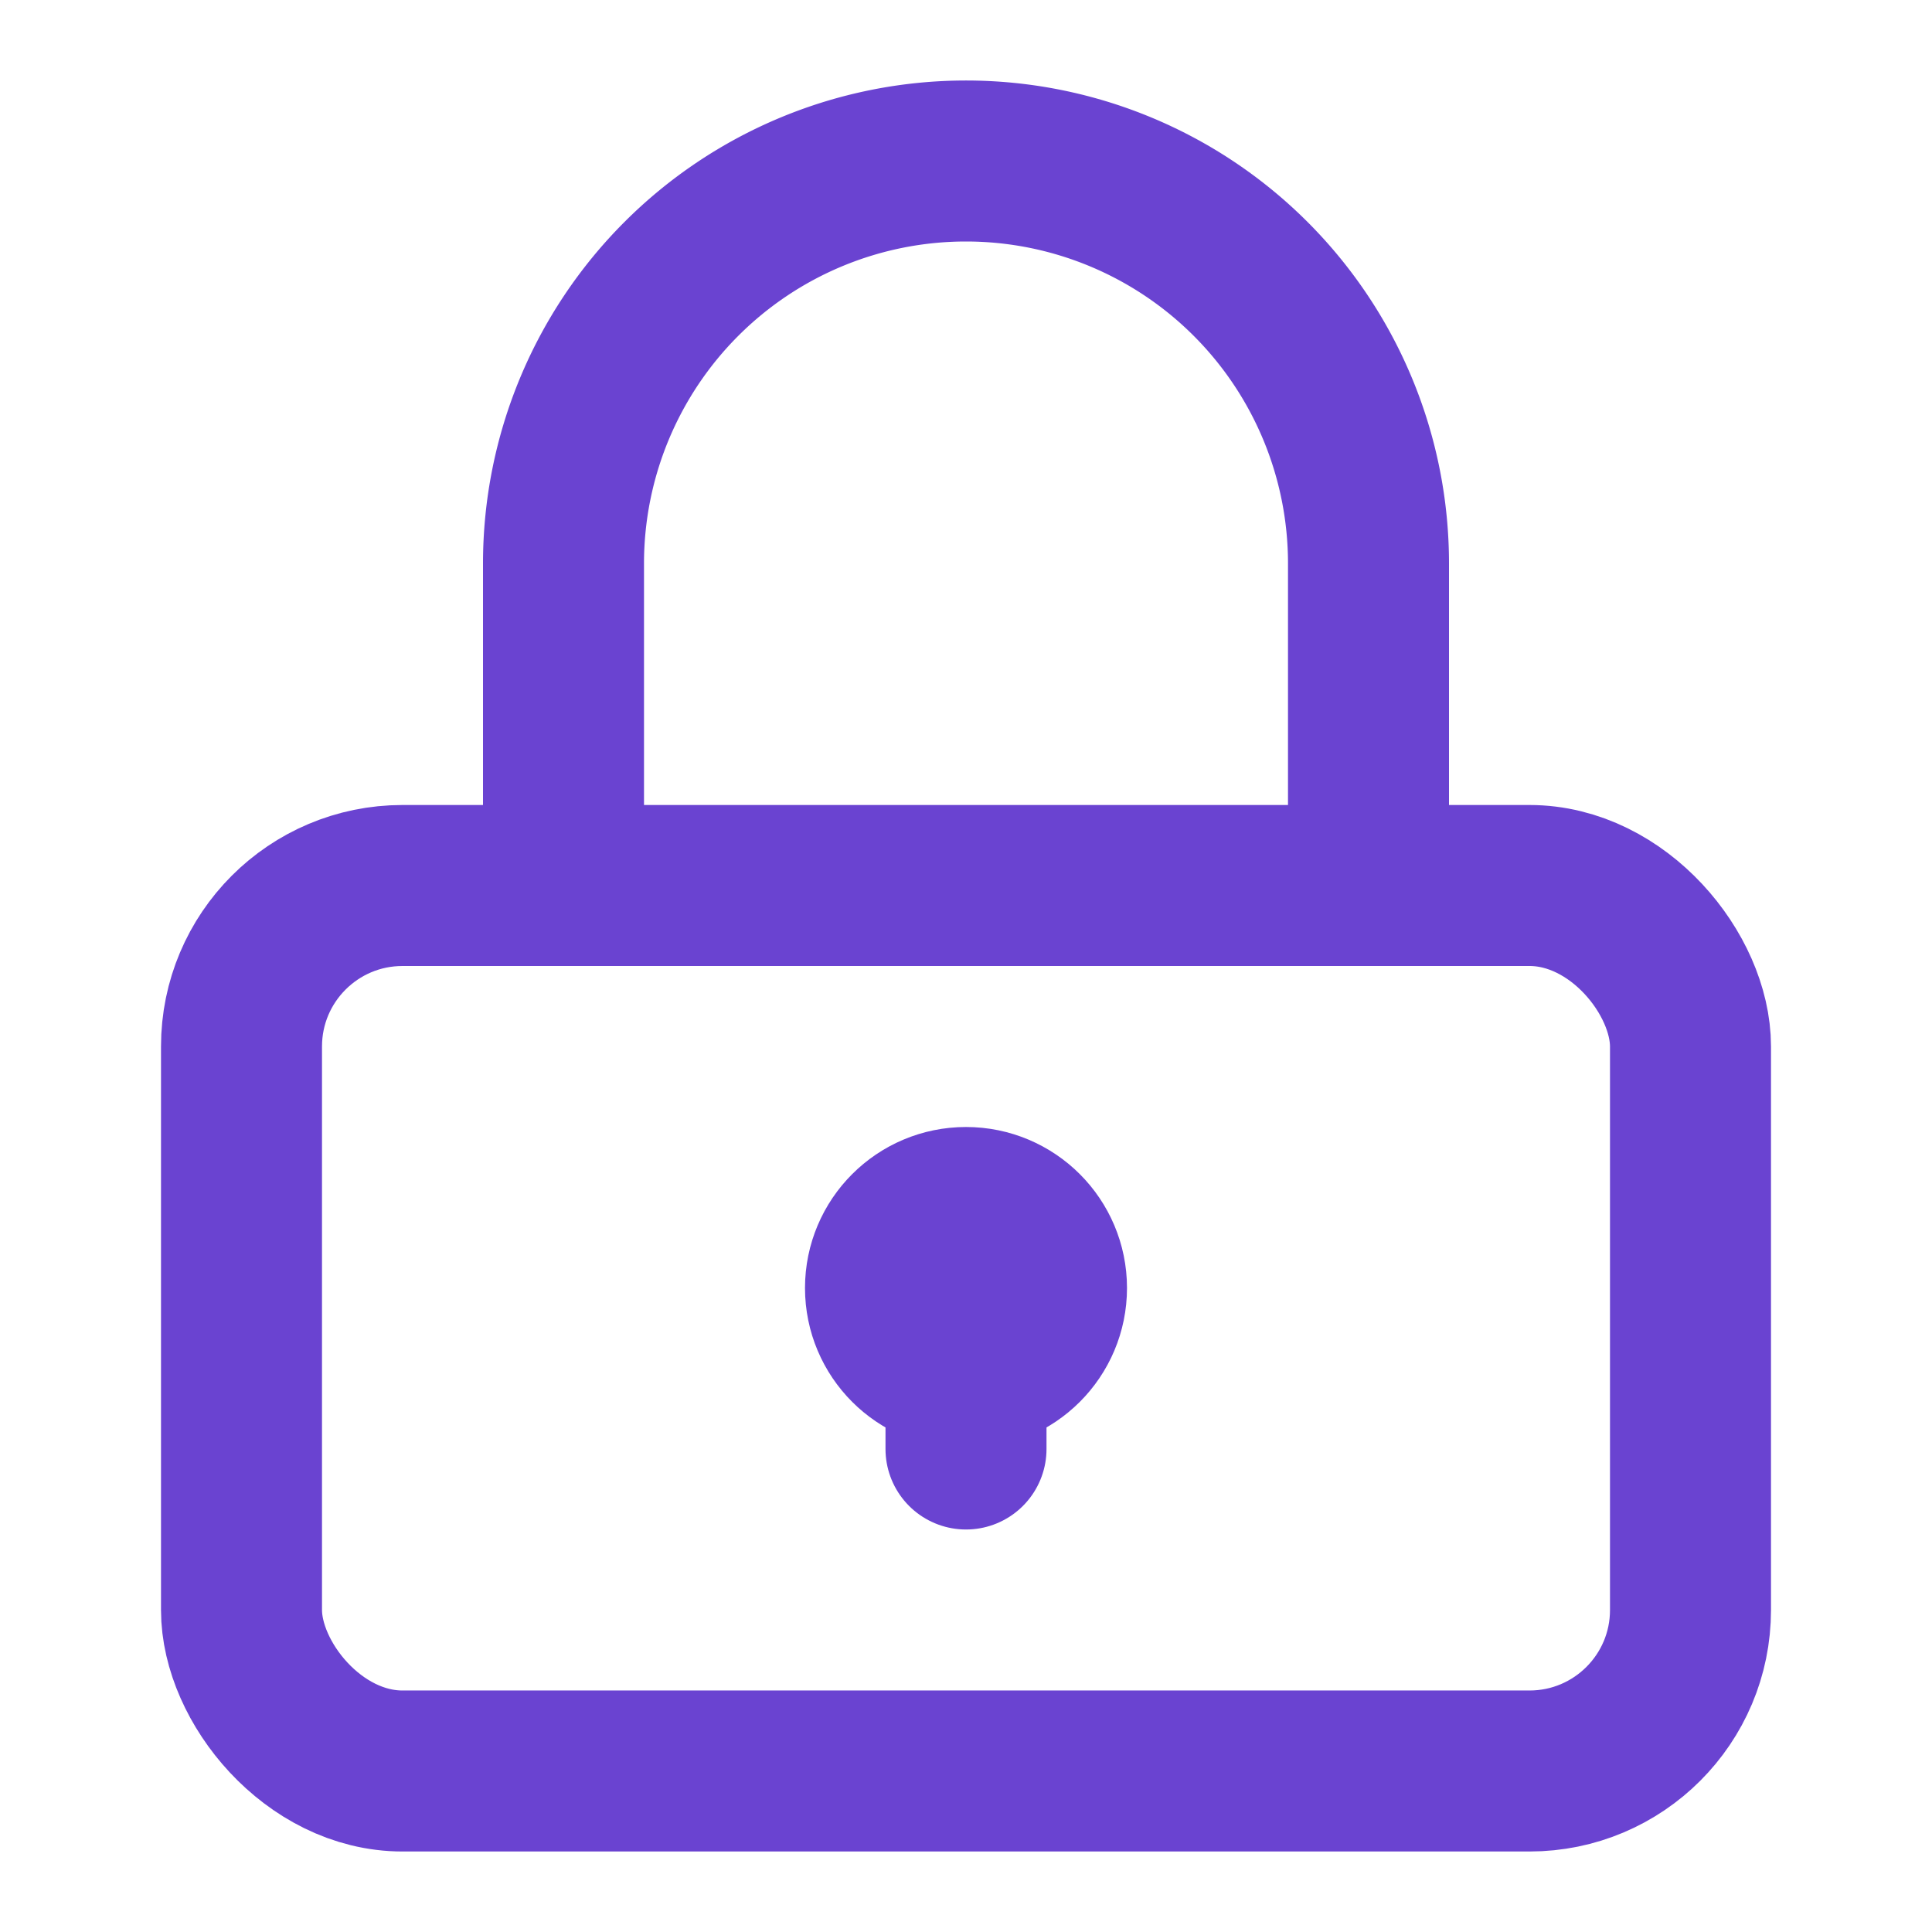 <svg xmlns="http://www.w3.org/2000/svg" width="24" height="24" viewBox="0 0 24 24" fill="none" stroke="#6a43d1" stroke-width="2" stroke-linecap="round" stroke-linejoin="round">
  <rect x="3" y="11" width="18" height="11" rx="2" ry="2"></rect>
  <path d="M7 11V7a5 5 0 0 1 10 0v4"></path>
  <circle cx="12" cy="16" r="1"></circle>
  <path d="M12 16v2"></path>
</svg>

